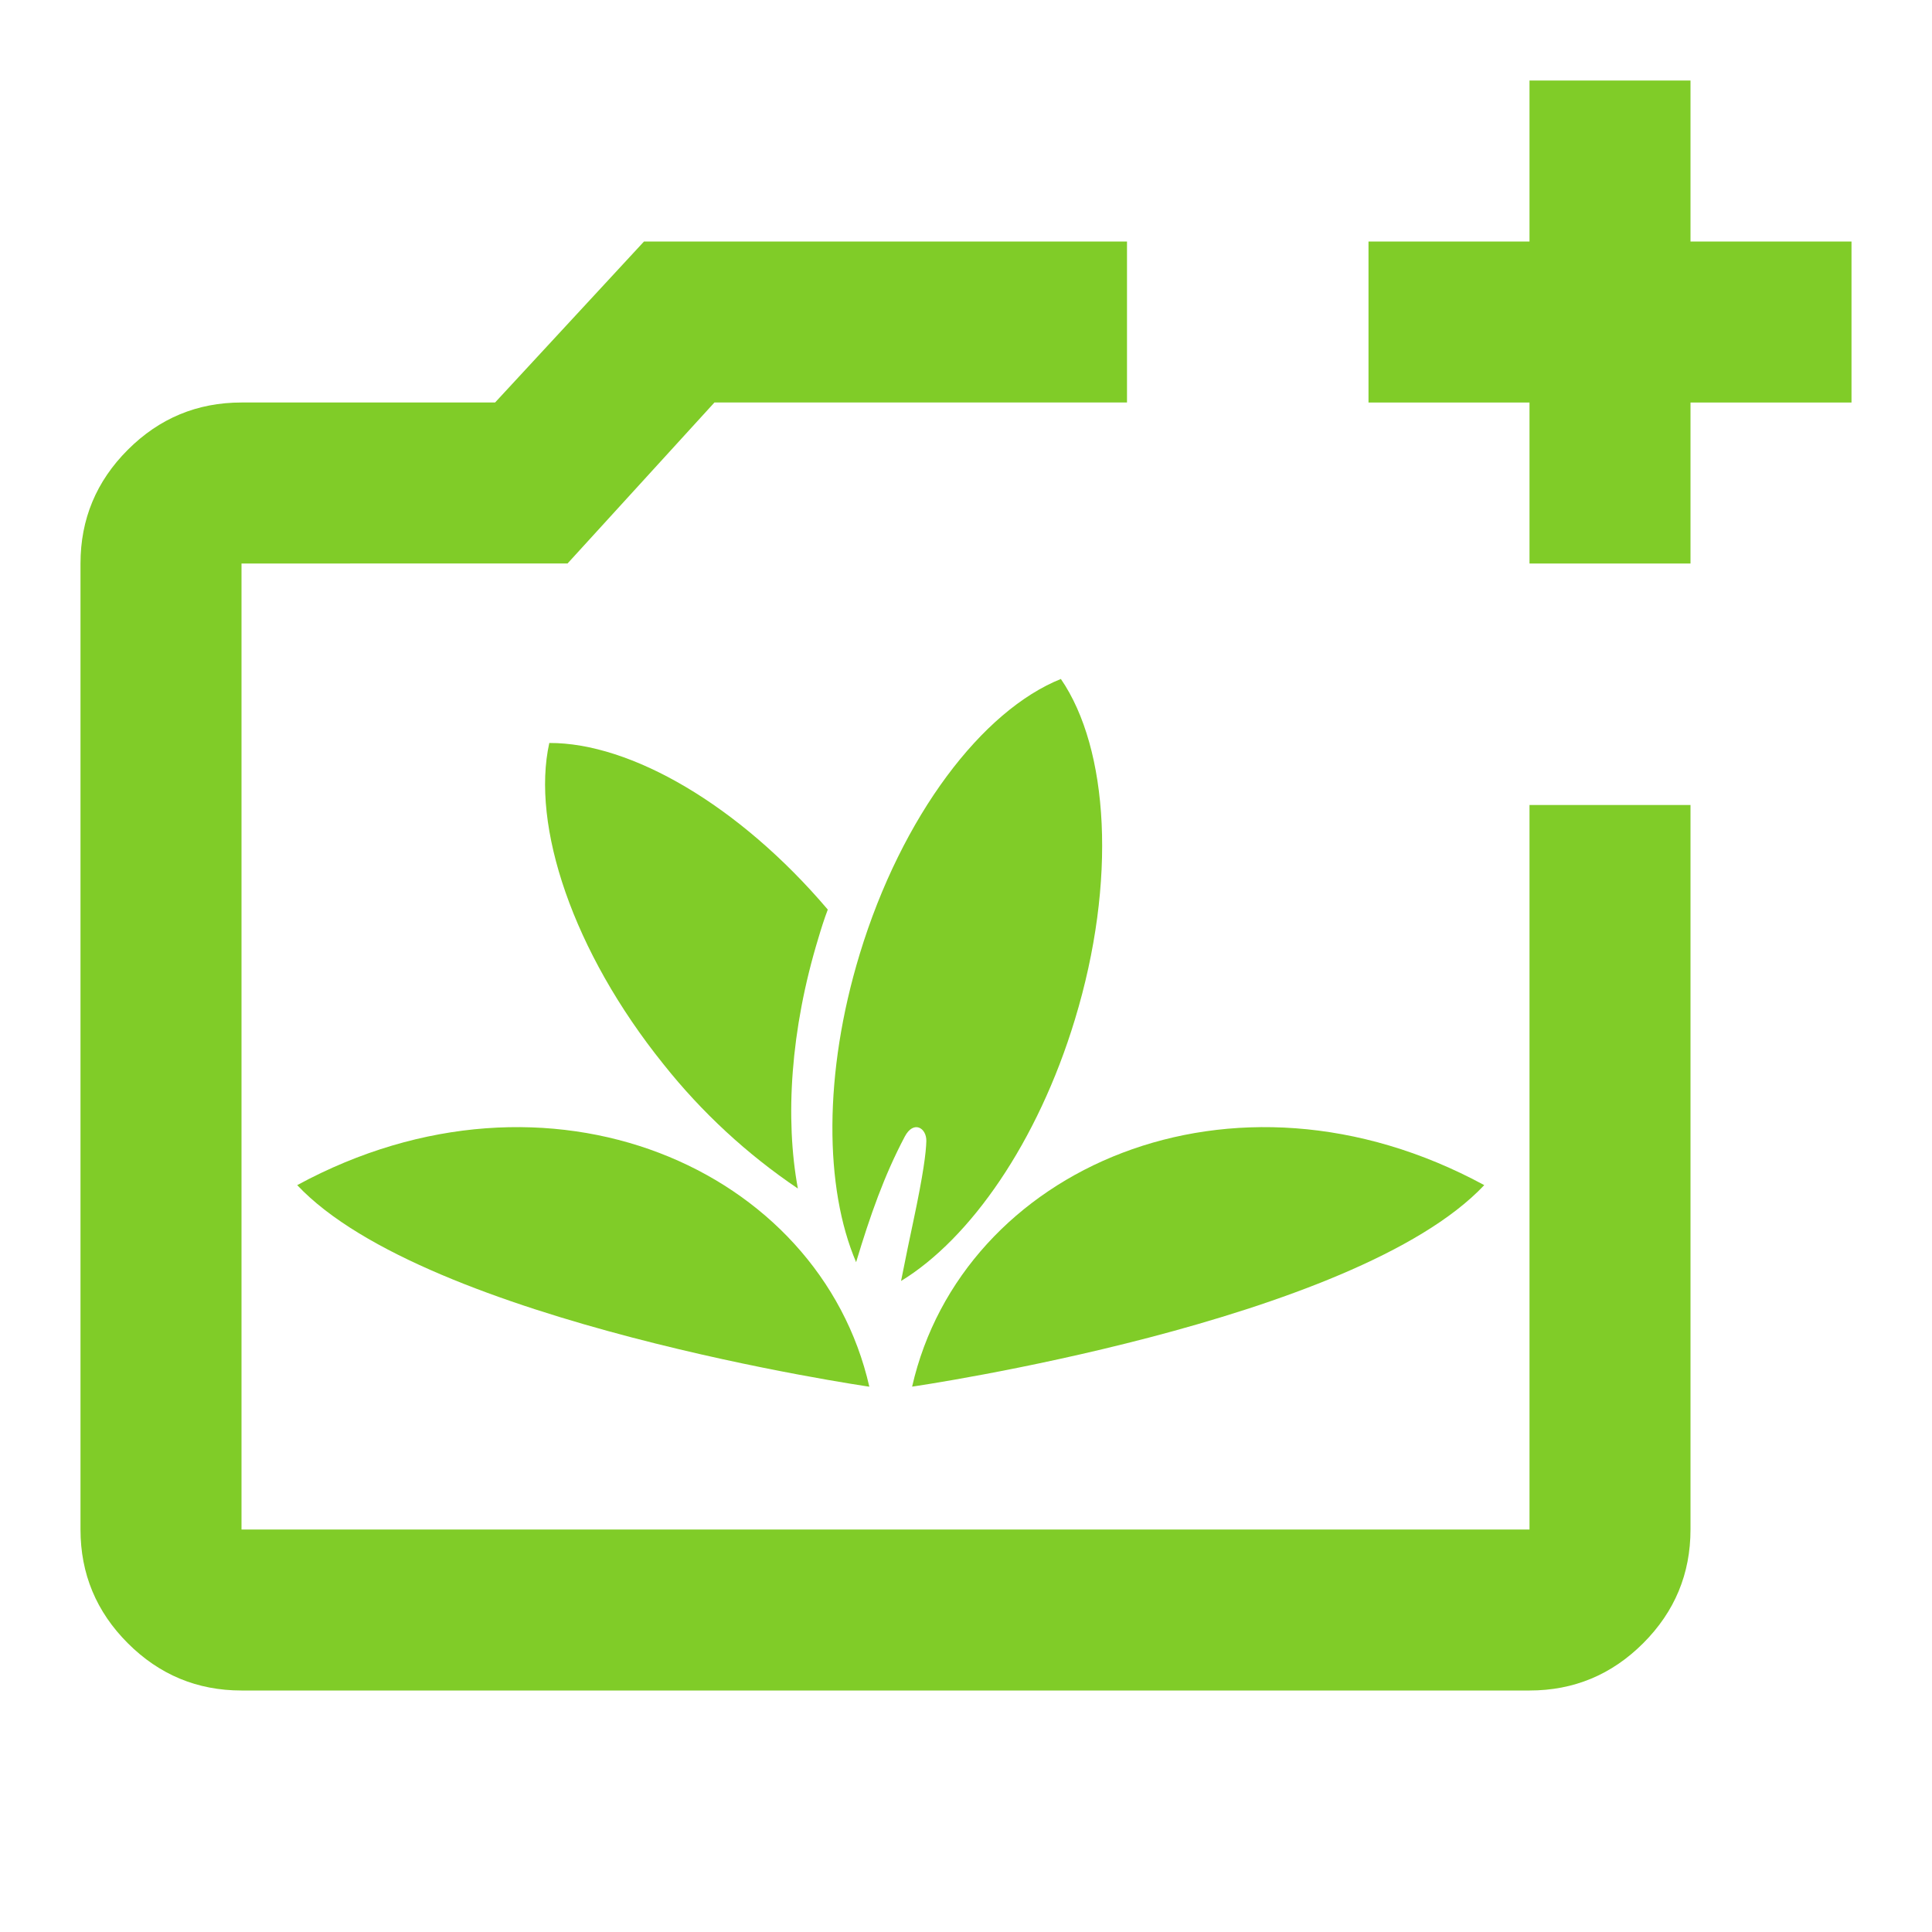 <?xml version="1.0" encoding="UTF-8" standalone="no"?>
<svg
   width="24px"
   height="24px"
   fill="#e8eaed"
   version="1.1"
   viewBox="0 -960 960 960"
   id="svg4"
   sodipodi:docname="icon.svg"
   inkscape:version="1.1.2 (0a00cf5339, 2022-02-04)"
   xmlns:inkscape="http://www.inkscape.org/namespaces/inkscape"
   xmlns:sodipodi="http://sodipodi.sourceforge.net/DTD/sodipodi-0.dtd"
   xmlns="http://www.w3.org/2000/svg"
   xmlns:svg="http://www.w3.org/2000/svg">
  <defs
     id="defs8" />
  <sodipodi:namedview
     id="namedview6"
     pagecolor="#ffffff"
     bordercolor="#666666"
     borderopacity="1.0"
     inkscape:pageshadow="2"
     inkscape:pageopacity="0.0"
     inkscape:pagecheckerboard="0"
     showgrid="false"
     inkscape:zoom="16.283354"
     inkscape:cx="16.090051"
     inkscape:cy="14.278385"
     inkscape:window-width="1920"
     inkscape:window-height="1016"
     inkscape:window-x="0"
     inkscape:window-y="0"
     inkscape:window-maximized="1"
     inkscape:current-layer="svg4" />
  <path
     d="m 120,-120 c -22,0 -40.833,-7.833 -56.5,-23.5 C 47.833,-159.167 40,-178 40,-200 v -480 c 0,-22 7.833,-40.833 23.5,-56.5 C 79.167,-752.167 98,-760 120,-760 h 126 l 74,-80 h 240 v 80 H 355 l -73,80 H 120 v 480 h 640 v -360 h 80 v 360 c 0,22 -7.833,40.833 -23.5,56.5 -15.667,15.667 -34.5,23.5 -56.5,23.5 z m 640,-560 v -80 h -80 v -80 h 80 v -80 h 80 v 80 h 80 v 80 h -80 v 80 z m -320,60 c -293.333,-226.667 -146.667,-113.333 0,0 z"
     fill="#80cc28"
     id="path2"
     sodipodi:nodetypes="sssssscccccccccccssssccccccccccccccc" />
  <g
     id="g1036"
     transform="matrix(0.073,0,0,0.073,1250.118,-741.825)"
     style="fill:#80cc28;fill-opacity:1">
    <path
       d="m -7021.942,5078.189 c -1714.8,-930.408 -3556.4,-112.8 -3894.4,1371.6 0,0 3014.4,-436.4 3894.4,-1371.6"
       fill="#8eb533"
       id="path18"
       style="fill:#80cc28;fill-opacity:1;stroke-width:40" />
    <path
       d="m -9901.942,1632.181 c -535.6,213.6 -1084.4,931.2 -1371.2,1873.6 -247.2,812.4 -240,1592.408 -24.4,2096.808 96.4,-320 191.6,-590.8 331.2,-854.808 60,-113.6 149.2,-59.2 146.8,31.2 -2,76.8 -20,222.408 -88,542.808 -23.2,107.2 -52,248 -84,408.8 471.2,-287.6 929.6,-944.408 1182.8,-1778.008 287.2,-943.2 231.2,-1844.8 -95.2,-2320"
       fill="#8eb533"
       id="path20"
       style="fill:#80cc28;fill-opacity:1;stroke-width:40" />
    <path
       d="m -11554.742,3397.797 c 19.6,-66.4 40,-130.8 64.4,-195.2 -605.216,-712.4 -1342.816,-1136.4 -1895.616,-1134 -124.8,562.4 160,1420 778,2187.6 259.748,326.724 567.984,611.76 914,845.192 -88,-475.992 -50.8,-1080.392 139.216,-1703.592 z"
       fill="#8eb533"
       id="path22"
       style="fill:#80cc28;fill-opacity:1;stroke-width:40" />
    <path
       d="m -15101.942,5078.189 c 1714.8,-930.4 3556.4,-112.8 3894.4,1372 0,0 -3014.4,-436.8 -3894.4,-1372 z"
       fill="#8eb533"
       id="path24"
       style="fill:#80cc28;fill-opacity:1;stroke-width:40" />
  </g>
</svg>
